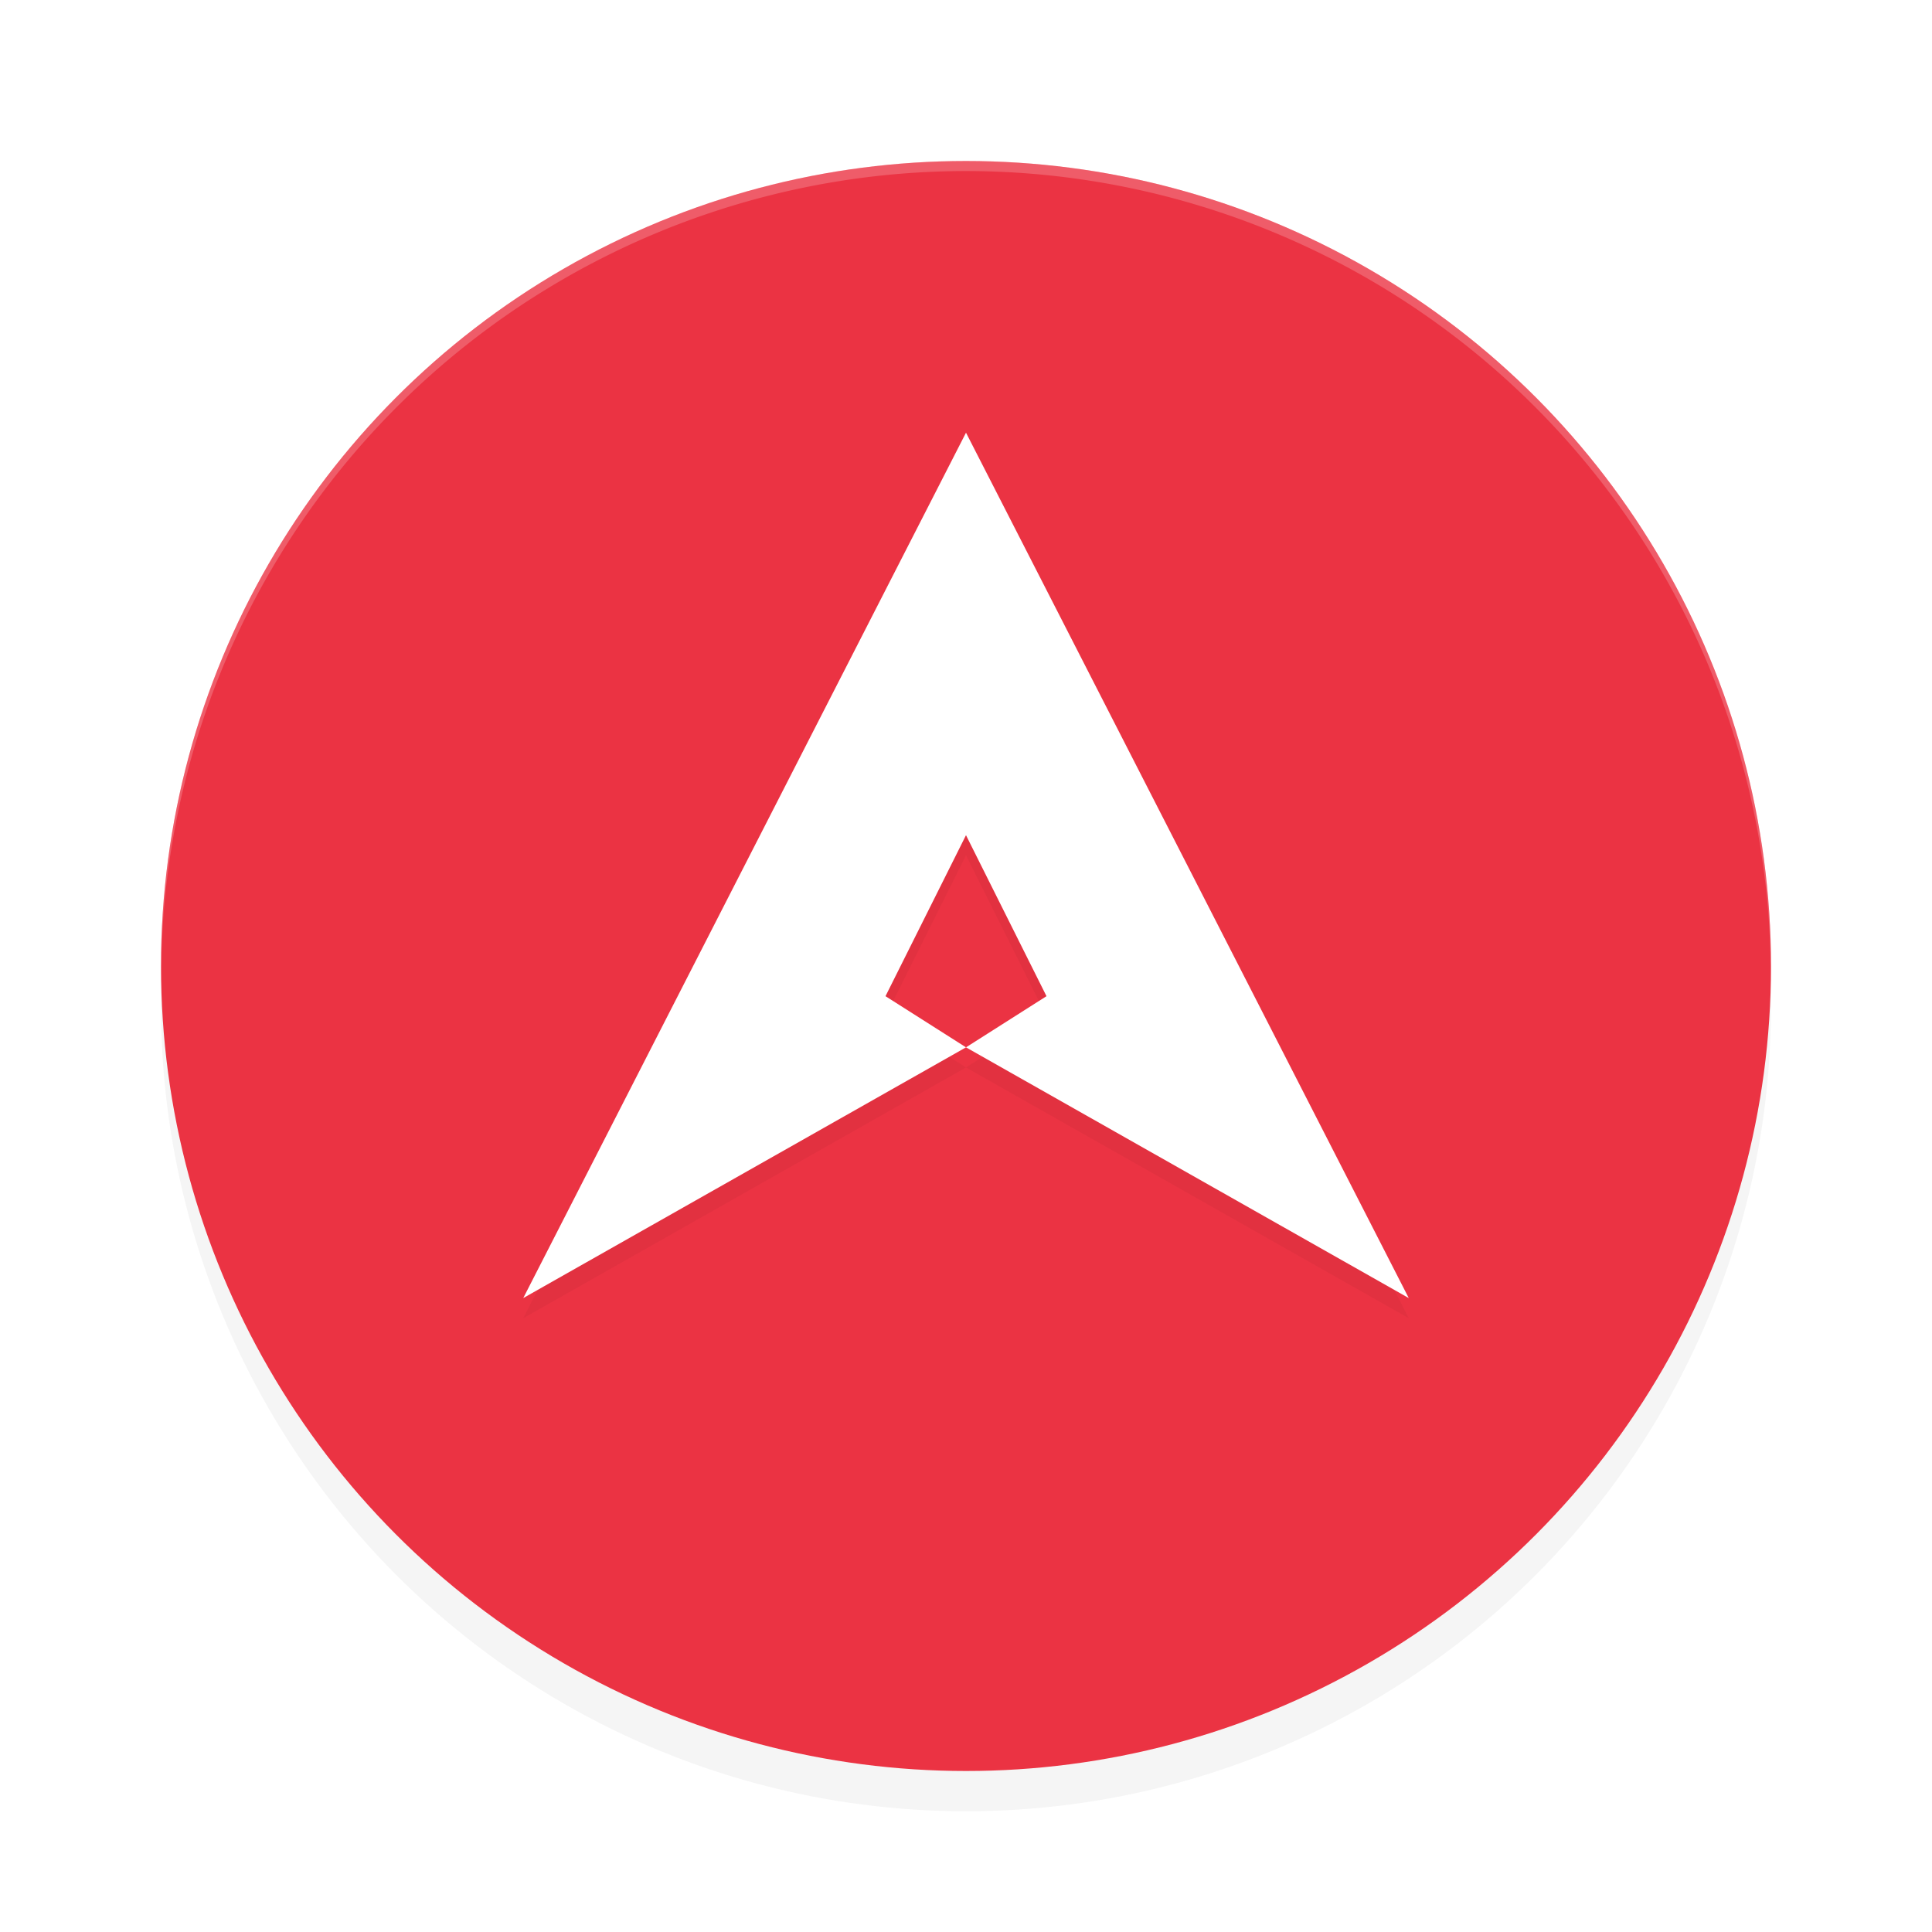<?xml version='1.0' encoding='utf-8'?>
<svg xmlns="http://www.w3.org/2000/svg" width="192" height="192" version="1" id="svg14">
  <defs>
    <filter style="color-interpolation-filters:sRGB" id="filter850" x="-0.048" width="1.096" y="-0.048" height="1.096">
      <feGaussianBlur stdDeviation="3.2"/>
    </filter>
    <filter style="color-interpolation-filters:sRGB" id="filter2043" x="-0.107" y="-0.109" width="1.214" height="1.219">
      <feGaussianBlur stdDeviation="3.915"/>
    </filter>
  </defs>
  <circle style="filter:url(#filter850);opacity:0.2;fill:#000000" cx="96" cy="100" r="80"/>
  <circle r="80" cy="96" cx="96" style="fill:#eb3343"/>
  <path style="fill:#38adfa" d="m 688.805,256.996 c -0.332,-0.332 -1.195,-0.368 -1.917,-0.079 -0.798,0.319 -0.561,0.556 0.604,0.604 1.054,0.043 1.645,-0.193 1.312,-0.525 z"/>
  <path style="opacity:0.2;fill:#ffffff" d="M 96 16 A 80 80 0 0 0 16 96 A 80 80 0 0 0 16.02 96.473 A 80 80 0 0 1 96 17 A 80 80 0 0 1 175.975 96.514 A 80 80 0 0 0 176 96 A 80 80 0 0 0 96 16 z "/>
  <path style="filter:url(#filter2043);opacity:0.2;fill:#000000" d="m 96,45 -22,43 L 52,131 96,106.084 88,101 l 4,-8 4,-8 4,8 L 104,101 96,106.084 140,131 118,88 Z"/>
  <path style="fill:#ffffff" d="m 96,43 -22,43 L 52,129 l 44,-24.916 -8,-5.084 4,-8 4,-8 4,8 4,8 -8,5.084 L 140,129 118,86 Z"/>
</svg>

